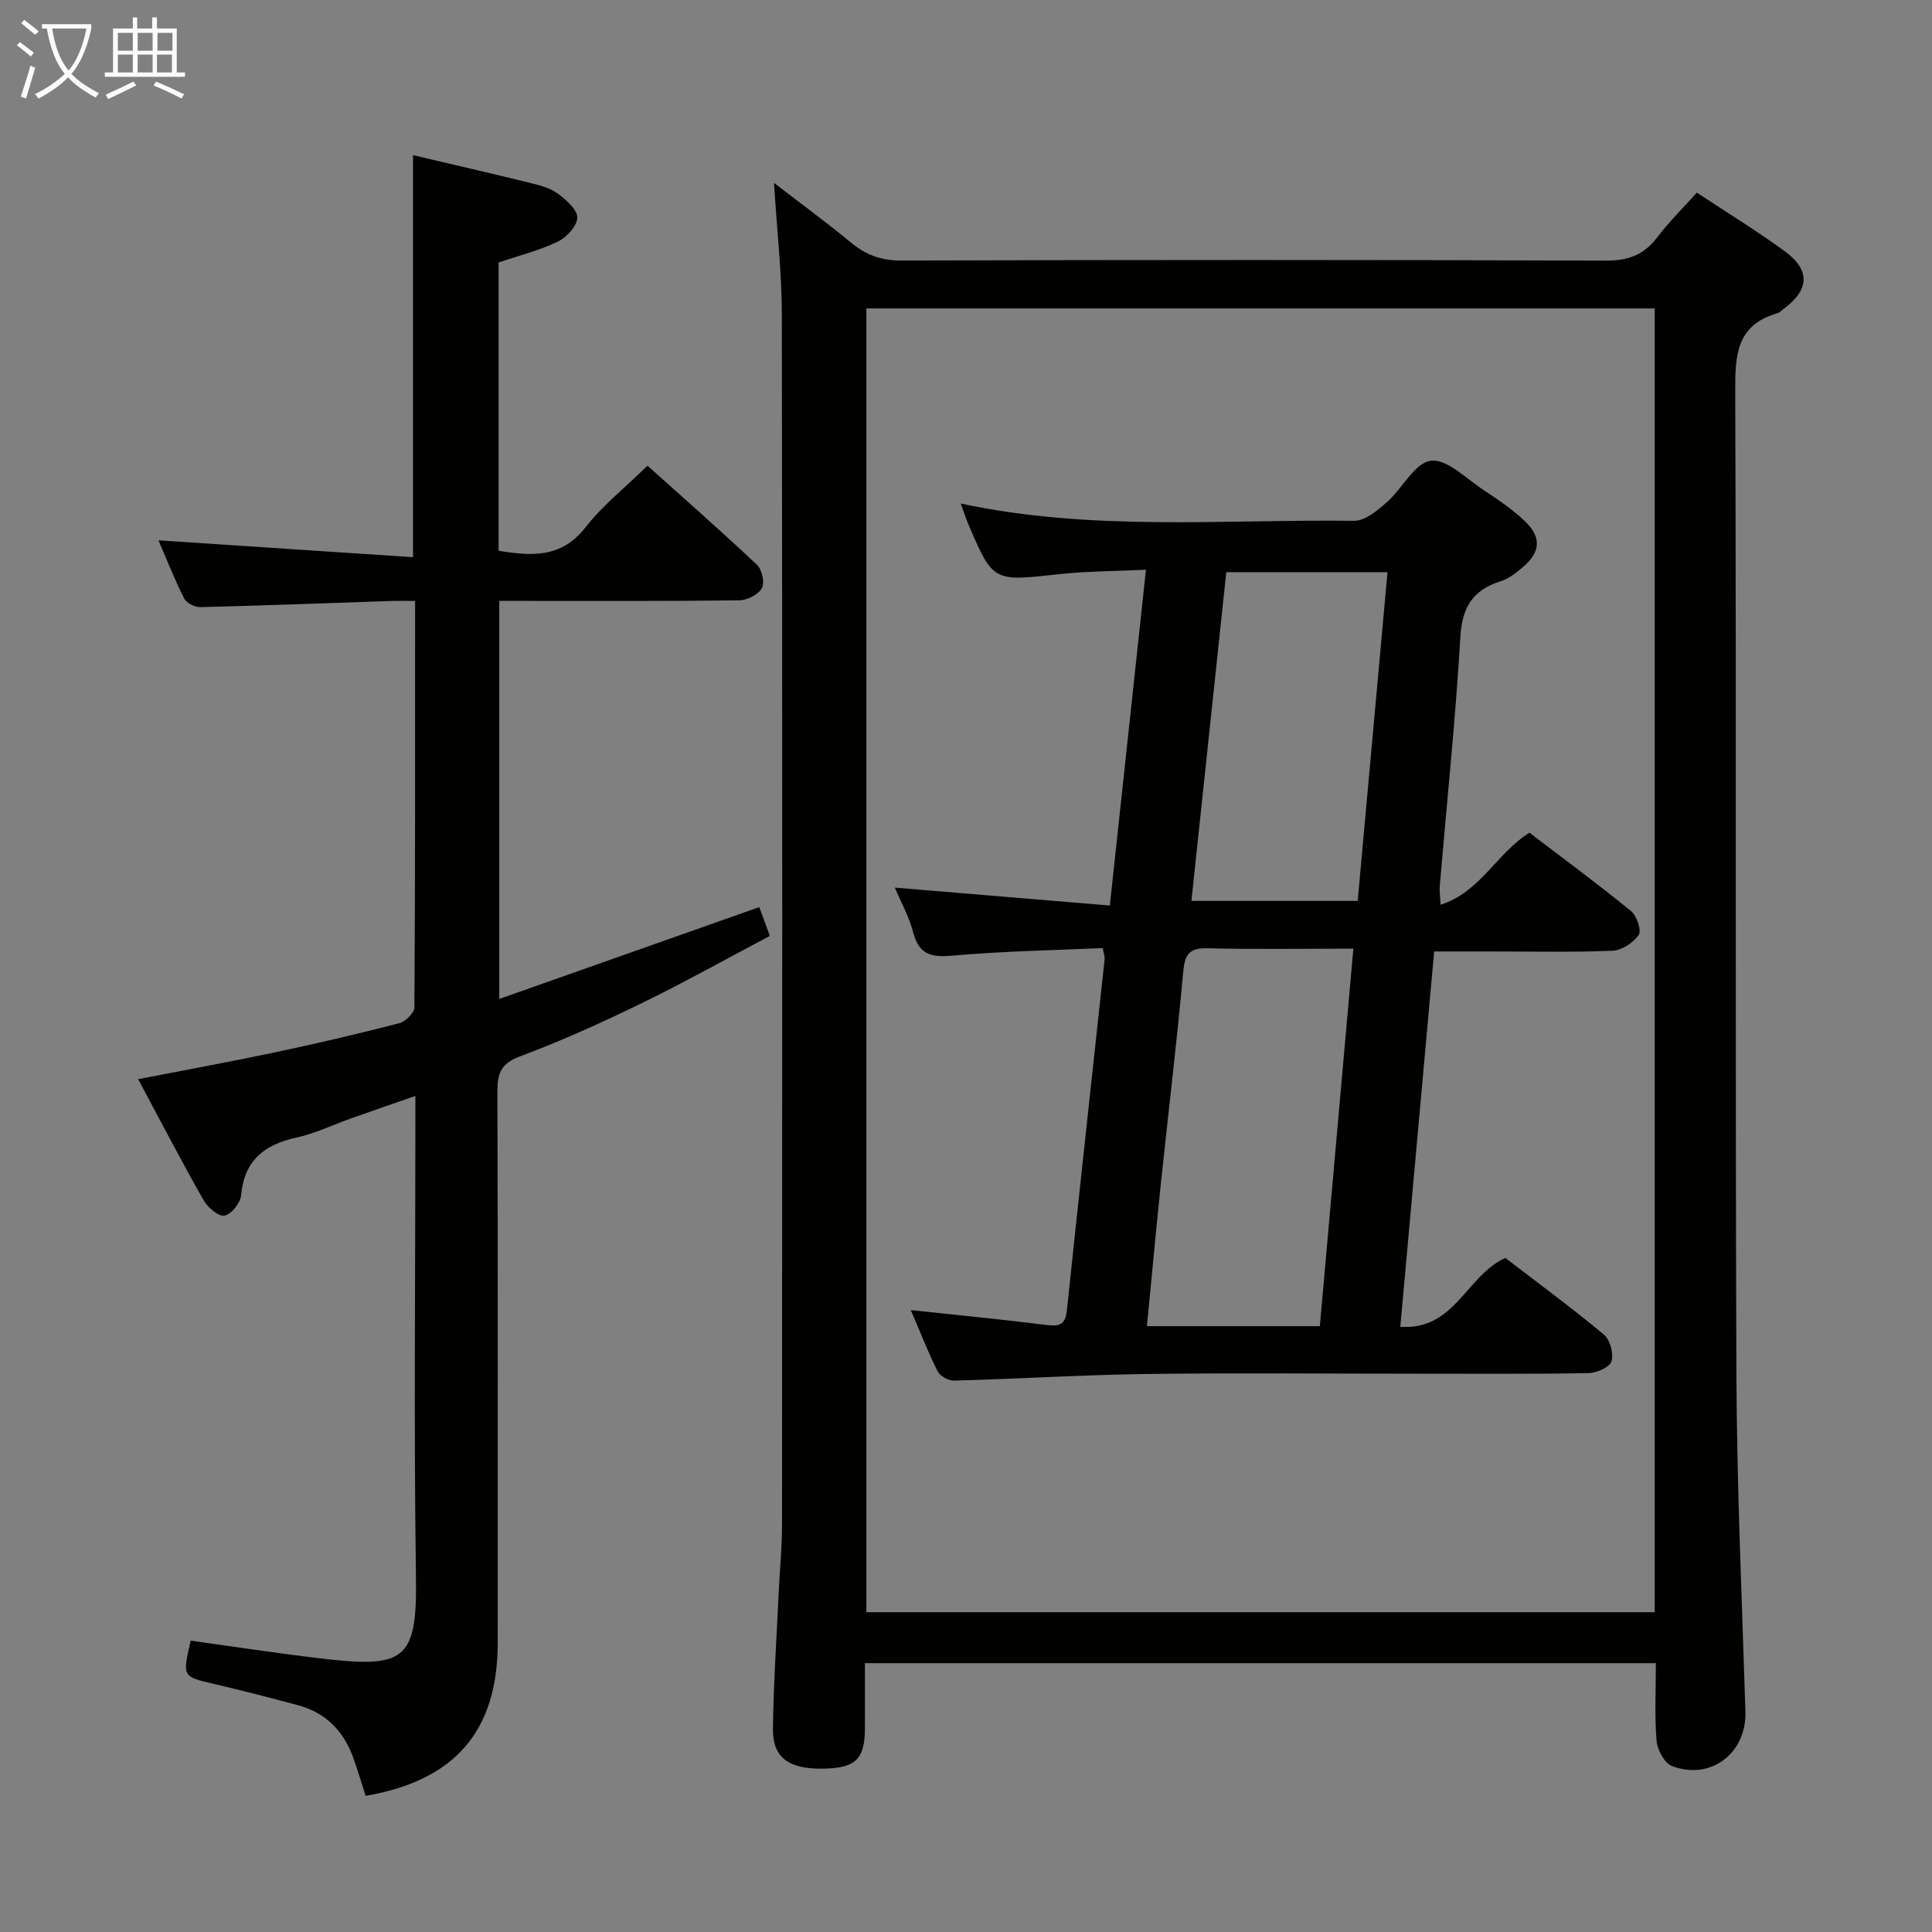 <svg enable-background="new 0 0 400 400" viewBox="0 0 400 400" xmlns="http://www.w3.org/2000/svg"><rect x="0" y="0" width="400" height="400" fill="#808080" stroke="none"/><g fill="#010100"><path d="m342.83 344.34c-54.8 0-109.01 0-163.76 0 0 4.7.02 9.15 0 13.61-.04 6.26-1.94 8.09-8.5 8.23-7.19.15-10.61-2.23-10.54-8.19.11-9.3.74-18.6 1.17-27.9.22-4.82.71-9.63.71-14.44.04-83.47.08-166.94-.04-250.4-.01-8.91-1.03-17.82-1.62-27.38 5.52 4.25 10.85 8.15 15.93 12.35 3.09 2.56 6.24 3.73 10.38 3.72 48.65-.15 97.3-.16 145.94.02 4.63.02 7.86-1.19 10.61-4.82 2.4-3.16 5.26-5.98 8.2-9.26 6.16 4.08 12.36 7.87 18.22 12.15 5.37 3.93 5.09 8.02-.32 11.98-.4.29-.77.72-1.23.85-8.52 2.43-8.75 8.71-8.72 16.23.25 67.64-.01 135.28.24 202.92.09 23.45 1.14 46.89 1.87 70.34.27 8.54-7.07 14.34-15.17 11.31-1.55-.58-3.06-3.34-3.22-5.2-.44-5.28-.15-10.58-.15-16.12zm-.24-10.55c0-90.17 0-179.92 0-269.93-54.58 0-108.92 0-163.22 0v269.93z"/><path d="m75.7 371.81c-.91-2.81-1.65-5.35-2.54-7.83-1.98-5.53-5.66-9.37-11.42-10.92-5.77-1.55-11.55-3.05-17.36-4.4-6.62-1.54-6.64-1.46-4.9-8.98 8.76 1.21 17.57 2.56 26.41 3.62 17.84 2.15 20.49.65 20.23-16.72-.45-31.14-.12-62.31-.12-93.48 0-1.82 0-3.65 0-6.2-4.73 1.65-9.03 3.13-13.32 4.65-3.75 1.33-7.4 3.12-11.25 3.96-6.67 1.45-10.84 4.68-11.51 11.93-.15 1.6-2.03 3.99-3.43 4.24-1.26.22-3.49-1.69-4.35-3.2-4.58-8.08-8.87-16.32-13.54-25.05 9.7-1.89 19.06-3.59 28.36-5.56 8.61-1.82 17.18-3.82 25.7-6.02 1.29-.33 3.13-2.15 3.14-3.29.18-27.82.14-55.64.14-84.14-1.85 0-3.46-.05-5.07.01-13.13.44-26.26.95-39.39 1.27-1.14.03-2.88-.85-3.36-1.81-2-3.97-3.63-8.13-5.31-12.02 17.68 1.17 35.11 2.33 52.7 3.49 0-28.48 0-55.69 0-83.24 8.12 1.91 16.32 3.8 24.49 5.81 1.92.47 3.99 1.04 5.52 2.18 1.72 1.28 4.03 3.3 4 4.95-.03 1.73-2.22 4.1-4.05 4.97-3.84 1.84-8.05 2.89-12.24 4.31v59.69c6.81 1.1 12.98 1.57 17.97-4.83 3.55-4.55 8.21-8.24 12.86-12.78 7.49 6.72 15.2 13.49 22.67 20.52 1.04.98 1.64 3.71 1.01 4.83-.75 1.33-3.03 2.5-4.67 2.52-14.66.19-29.33.12-44 .12-1.8 0-3.6 0-5.7 0v82.41c18.05-6.37 35.67-12.59 53.83-19.01.63 1.72 1.27 3.47 2.19 5.96-9.02 4.76-17.69 9.62-26.62 13.97-8.22 4-16.57 7.79-25.13 10.98-4 1.49-4.67 3.57-4.66 7.32.12 38 .07 76 .07 114 .02 18.26-8.79 28.6-27.35 31.77z"/><path d="m188.57 271.24c9.88 1.06 18.93 1.93 27.95 3.07 2.63.33 4.04.13 4.36-2.95 2.55-24.29 5.22-48.57 7.83-72.85.05-.47-.17-.96-.41-2.22-10.17.46-20.45.63-30.65 1.53-4.36.38-7.26.23-8.55-4.67-.87-3.33-2.6-6.45-3.83-9.38 14.63 1.22 29.26 2.44 44.51 3.71 2.53-23.53 4.96-46.09 7.48-69.52-6.44.31-12.38.29-18.25.94-13.41 1.49-13.43 1.6-18.61-10.57-.5-1.19-.88-2.43-1.48-4.08 27.21 5.83 54.38 3.24 81.42 3.58 2.27.03 4.85-2.14 6.79-3.85 3.21-2.82 5.76-8.15 9.09-8.59 3.32-.44 7.35 3.7 10.92 6.06 3.04 2.01 6.13 4.07 8.72 6.6 3.36 3.28 3.02 6.33-.56 9.36-1.38 1.17-2.92 2.4-4.6 2.93-5.72 1.8-7.98 5.31-8.34 11.47-1.02 17.25-2.82 34.46-4.28 51.69-.08.97.08 1.96.18 3.82 8.26-2.64 11.55-10.62 18.39-14.92 6.92 5.28 14.11 10.58 21.02 16.21 1.2.98 2.23 4.03 1.61 4.95-1.1 1.62-3.5 3.2-5.41 3.28-8.32.35-16.66.15-24.99.15-3.66 0-7.32 0-11.95 0-2.32 25.72-4.63 51.38-7.01 77.7 11.26.83 13.61-10.54 21.74-14.25 6.57 5.05 13.65 10.25 20.4 15.86 1.29 1.07 2.06 3.95 1.58 5.56-.36 1.21-3.08 2.4-4.77 2.43-11.83.21-23.66.12-35.5.12-18.67 0-37.34-.19-56 .06-13.3.18-26.58 1.01-39.88 1.37-1.14.03-2.88-.95-3.38-1.95-1.98-3.97-3.6-8.14-5.54-12.65zm84.69 3.33c2.3-25.96 4.6-51.8 6.94-78.16-10.63 0-20.43.16-30.22-.08-3.74-.09-4.68 1.24-5 4.83-1.32 14.54-3.08 29.04-4.6 43.56-1.03 9.84-1.93 19.7-2.92 29.85zm14.01-156.11c-11.32 0-22.17 0-33.38 0-2.41 22.7-4.8 45.24-7.22 68.06h34.43c2.06-22.71 4.1-45.17 6.17-68.06z"/></g><path d="m6.4 11.7c-1-.8-1.9-1.6-2.9-2.3l.6-.7c.9.7 1.9 1.4 2.9 2.2zm-2.1 8.3c.7-2.1 1.4-4.2 2-6.4.2.1.6.3 1 .4-.7 2.3-1.3 4.4-1.9 6.4zm3-12.8c-1.1-.9-2.1-1.7-2.9-2.4l.6-.7c1 .8 2 1.5 3 2.4zm1.4-1.3v-.9h10.2v.9c-.9 4.2-2.3 7.3-4.1 9.4 1.3 1.4 3.2 2.7 5.7 4-.2.2-.4.5-.7.9-2.5-1.4-4.4-2.7-5.7-4.2-1.4 1.5-3.5 3-6.1 4.4 0 0 0 0-.1-.1-.3-.4-.5-.7-.7-.8 2.7-1.3 4.7-2.8 6.2-4.2-1.8-2.2-3-5.3-3.7-9.4zm9.2 0h-7.1c.6 3.8 1.7 6.7 3.4 8.7 1.7-2 2.9-4.8 3.7-8.7z" fill="#fafbfa"/><path d="m31.6 3.6h.9v2.3h4.1v9.1h1.7v.9h-16.6v-.9h1.7v-9.1h4.1v-2.3h.9v2.3h3.1v-2.3zm-4 13.3.6.8c-1.9.9-3.8 1.9-5.8 2.8-.2-.3-.3-.6-.5-.9 2-.9 3.9-1.8 5.7-2.7zm-3.2-10.1v3.7h3.1v-3.7zm0 4.5v3.7h3.1v-3.7zm4.1-4.5v3.7h3.1v-3.7zm0 4.5v3.7h3.1v-3.7zm9.1 9.1c-2.1-1.1-4.1-2-5.8-2.7l.5-.8c2.2.9 4.1 1.8 5.8 2.6zm-1.9-13.6h-3.1v3.7h3.1zm-3.2 4.5v3.7h3.1v-3.7z" fill="#fafbfa"/></svg>